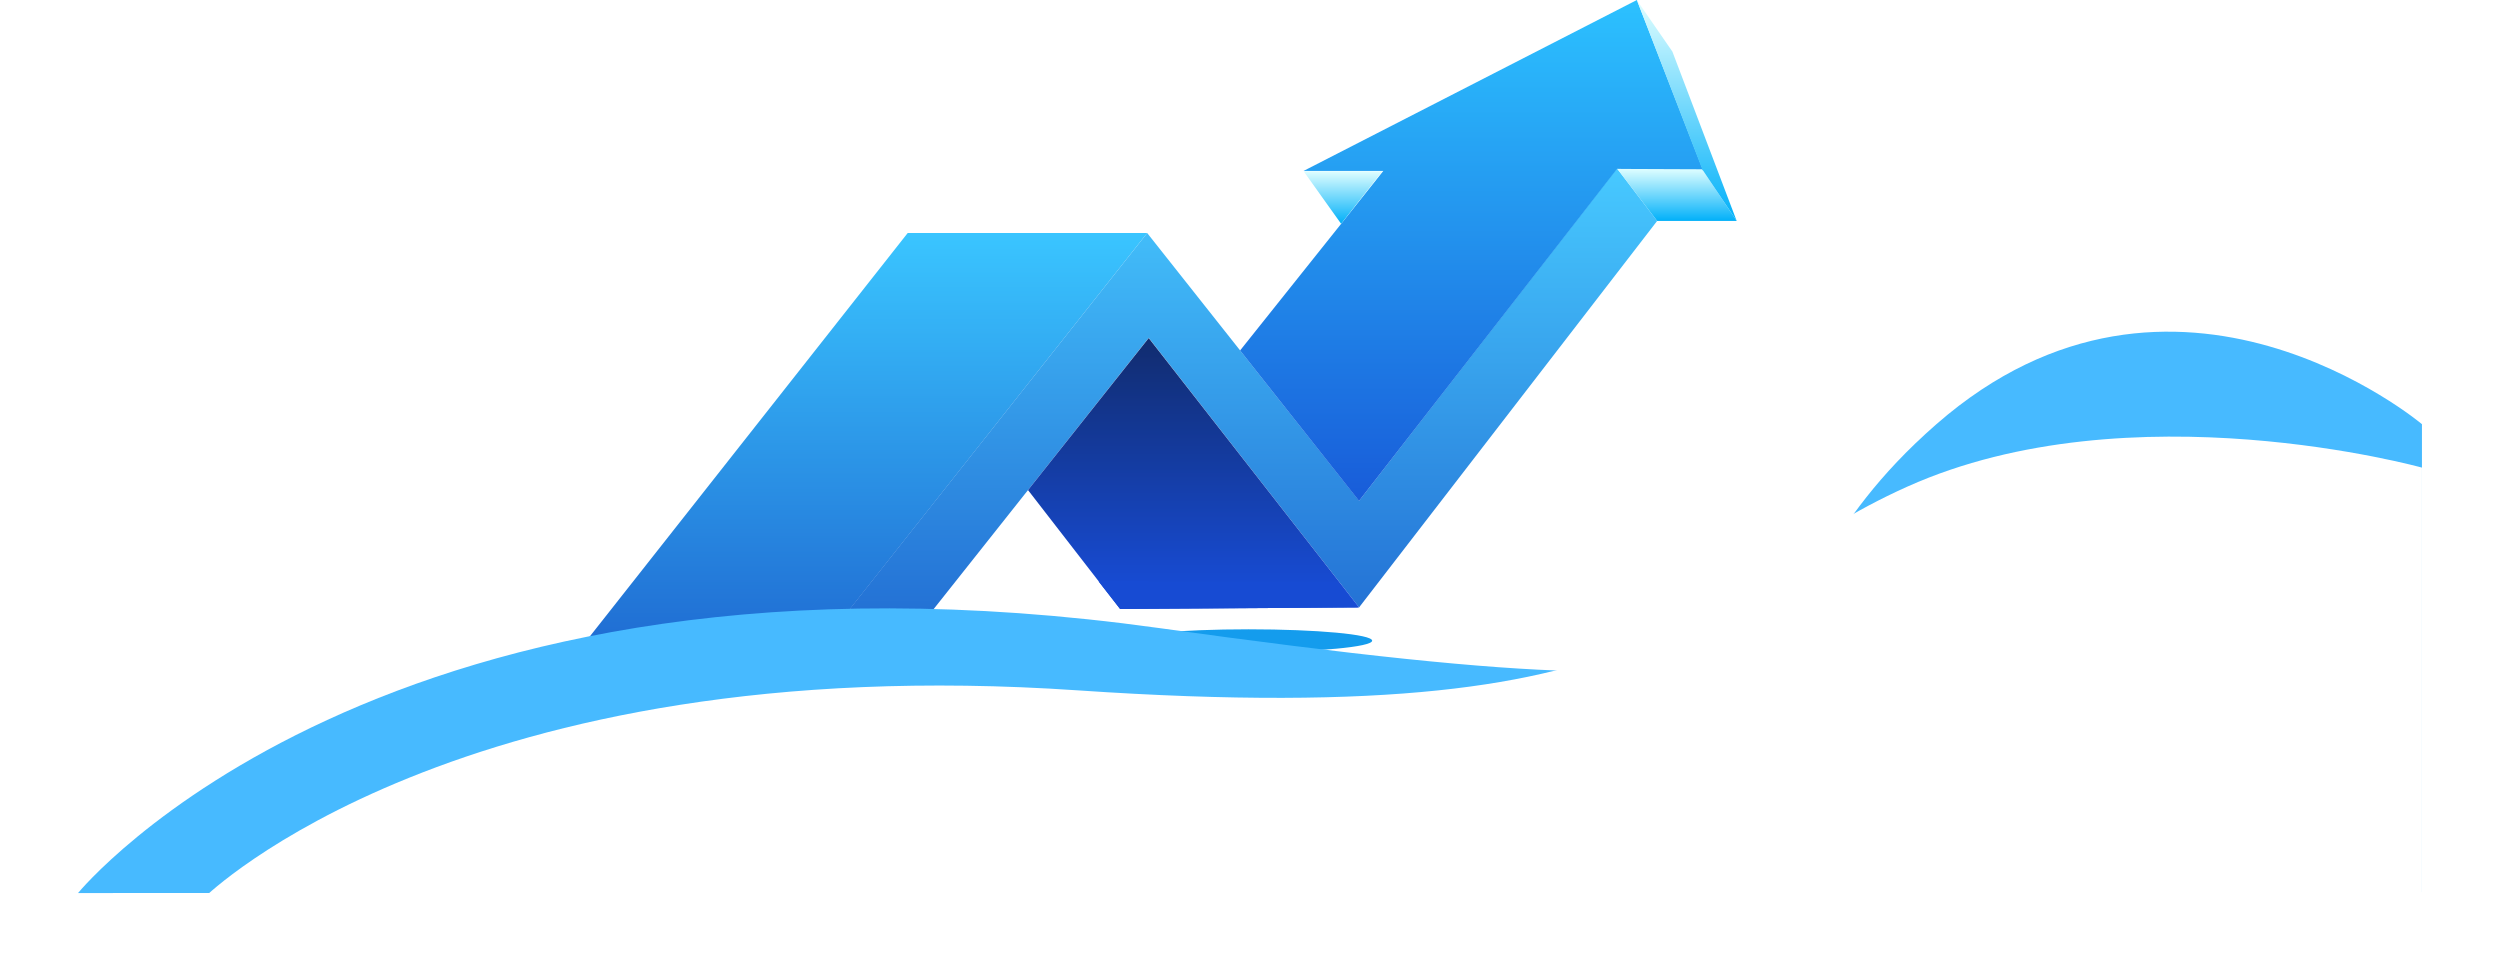 <svg xmlns="http://www.w3.org/2000/svg" xmlns:xlink="http://www.w3.org/1999/xlink" width="1537.601" height="597.255" viewBox="0 0 1537.601 597.255">
  <defs>
    <linearGradient id="linear-gradient" x1="0.5" x2="0.5" y2="1" gradientUnits="objectBoundingBox">
      <stop offset="0" stop-color="#3ac5ff"/>
      <stop offset="1" stop-color="#1957c8"/>
    </linearGradient>
    <linearGradient id="linear-gradient-2" x1="0.5" x2="0.5" y2="1" gradientUnits="objectBoundingBox">
      <stop offset="0" stop-color="#47c9ff"/>
      <stop offset="1" stop-color="#1957c8"/>
    </linearGradient>
    <linearGradient id="linear-gradient-3" x1="0.5" x2="0.5" y2="1" gradientUnits="objectBoundingBox">
      <stop offset="0" stop-color="#2cc1ff"/>
      <stop offset="1" stop-color="#185cd9"/>
    </linearGradient>
    <linearGradient id="linear-gradient-4" x1="0.5" x2="0.5" y2="1" gradientUnits="objectBoundingBox">
      <stop offset="0" stop-color="#dffeff"/>
      <stop offset="1" stop-color="#01b0f9"/>
    </linearGradient>
    <linearGradient id="linear-gradient-7" x1="0.5" x2="0.5" y2="1" gradientUnits="objectBoundingBox">
      <stop offset="0" stop-color="#112c6f"/>
      <stop offset="1" stop-color="#184edc"/>
    </linearGradient>
    <filter id="senka" x="637.943" y="358.039" width="215" height="52" filterUnits="userSpaceOnUse">
      <feOffset dx="54" dy="29" input="SourceAlpha"/>
      <feGaussianBlur stdDeviation="3" result="blur"/>
      <feFlood flood-color="#0065c3" flood-opacity="0.522"/>
      <feComposite operator="in" in2="blur"/>
      <feComposite in="SourceGraphic"/>
    </filter>
    <filter id="Path_8959" x="0" y="155.985" width="1537.601" height="441.27" filterUnits="userSpaceOnUse">
      <feOffset dy="-25" input="SourceAlpha"/>
      <feGaussianBlur stdDeviation="16" result="blur-2"/>
      <feFlood flood-opacity="0.051"/>
      <feComposite operator="in" in2="blur-2"/>
      <feComposite in="SourceGraphic"/>
    </filter>
    <filter id="Path_8960" x="90.166" y="232.535" width="1435.434" height="355.003" filterUnits="userSpaceOnUse">
      <feOffset dy="-24" input="SourceAlpha"/>
      <feGaussianBlur stdDeviation="12" result="blur-3"/>
      <feFlood flood-opacity="0.11"/>
      <feComposite operator="in" in2="blur-3"/>
      <feComposite in="SourceGraphic"/>
    </filter>
  </defs>
  <g id="strelica" transform="translate(-1580.057 -1058.961)">
    <g id="Group_9926" data-name="Group 9926" transform="translate(-4 111)">
      <g id="strelica-2" data-name="strelica" transform="translate(1295.594 -471.245)">
        <path id="Path_8966" data-name="Path 8966" d="M-16763.562-4721.408h146.541l249.052-315.1h-147.306Z" transform="translate(17362 6599.038)" fill="url(#linear-gradient)"/>
        <path id="Path_8967" data-name="Path 8967" d="M-16623.1-4705.857h-51.529l249.314-315.1,130.334,164.646,158.6-204.423,24.711,32.349-183.311,237.671-129.389-165.786Z" transform="translate(17419.338 6583.487)" fill="url(#linear-gradient-2)"/>
        <path id="Path_8969" data-name="Path 8969" d="M-16488.279-4908.229l88.1-110.433h-49.064l205.008-105.134,40.887,105.134-53.042-1.268-158.737,204.213Z" transform="translate(17539.439 6543)" fill="url(#linear-gradient-3)"/>
        <path id="Path_8970" data-name="Path 8970" d="M-16464.041-5059.642l23.033,32.286,25.369-32.286Z" transform="translate(17554.299 6584.188)" fill="url(#linear-gradient-4)"/>
        <path id="Path_8971" data-name="Path 8971" d="M-16322.311-5028.607h48.925l-21.236-31.775-52.175-.213Z" transform="translate(17629.977 6583.689)" fill="url(#linear-gradient-4)"/>
        <path id="Path_8972" data-name="Path 8972" d="M-16339.263-5123.661l21.82,31.58,39.557,104.191-21.179-31.727Z" transform="translate(17634.492 6543.009)" fill="url(#linear-gradient-4)"/>
        <path id="Path_8968" data-name="Path 8968" d="M-16363.575-4831.617l-147.083.9-56.625-73.108,74.232-93.488Z" transform="translate(17488.016 6624.443)" fill="url(#linear-gradient-7)"/>
        <g transform="matrix(1, 0, 0, 1, 288.46, 1419.21)" filter="url(#senka)">
          <ellipse id="senka-2" data-name="senka" cx="76" cy="7" rx="76" ry="7" transform="translate(637.94 358.04)" fill="#0194ec" opacity="0.92"/>
        </g>
        <path id="Path_12134" data-name="Path 12134" d="M963.531,1775.9l13.264,17.006,146.338-.988-12.74-15.668-131.16-.312Z" transform="translate(0.588 0.881)" fill="#174bd3"/>
      </g>
    </g>
    <g id="Group_9290" data-name="Group 9290" transform="translate(861.939 841.473)">
      <g transform="matrix(1, 0, 0, 1, 718.12, 217.49)" filter="url(#Path_8959)">
        <path id="Path_8959-2" data-name="Path 8959" d="M-9742.709-6138.933l1441.6-.56V-6427.3s-152.073-128.021-298.637,0-.284,191.921-478.095,125.381S-9742.709-6138.933-9742.709-6138.933Z" transform="translate(9790.71 6713.19)" fill="#47baff"/>
      </g>
      <g transform="matrix(1, 0, 0, 1, 718.12, 217.49)" filter="url(#Path_8960)">
        <path id="Path_8960-2" data-name="Path 8960" d="M-9730.832-6333.554H-8367.4v-263.932s-179.213-49.853-316.407,11.644-128.913,151.362-510.089,125.36S-9730.832-6333.554-9730.832-6333.554Z" transform="translate(9857 6909.09)" fill="#fff"/>
      </g>
    </g>
  </g>
</svg>
